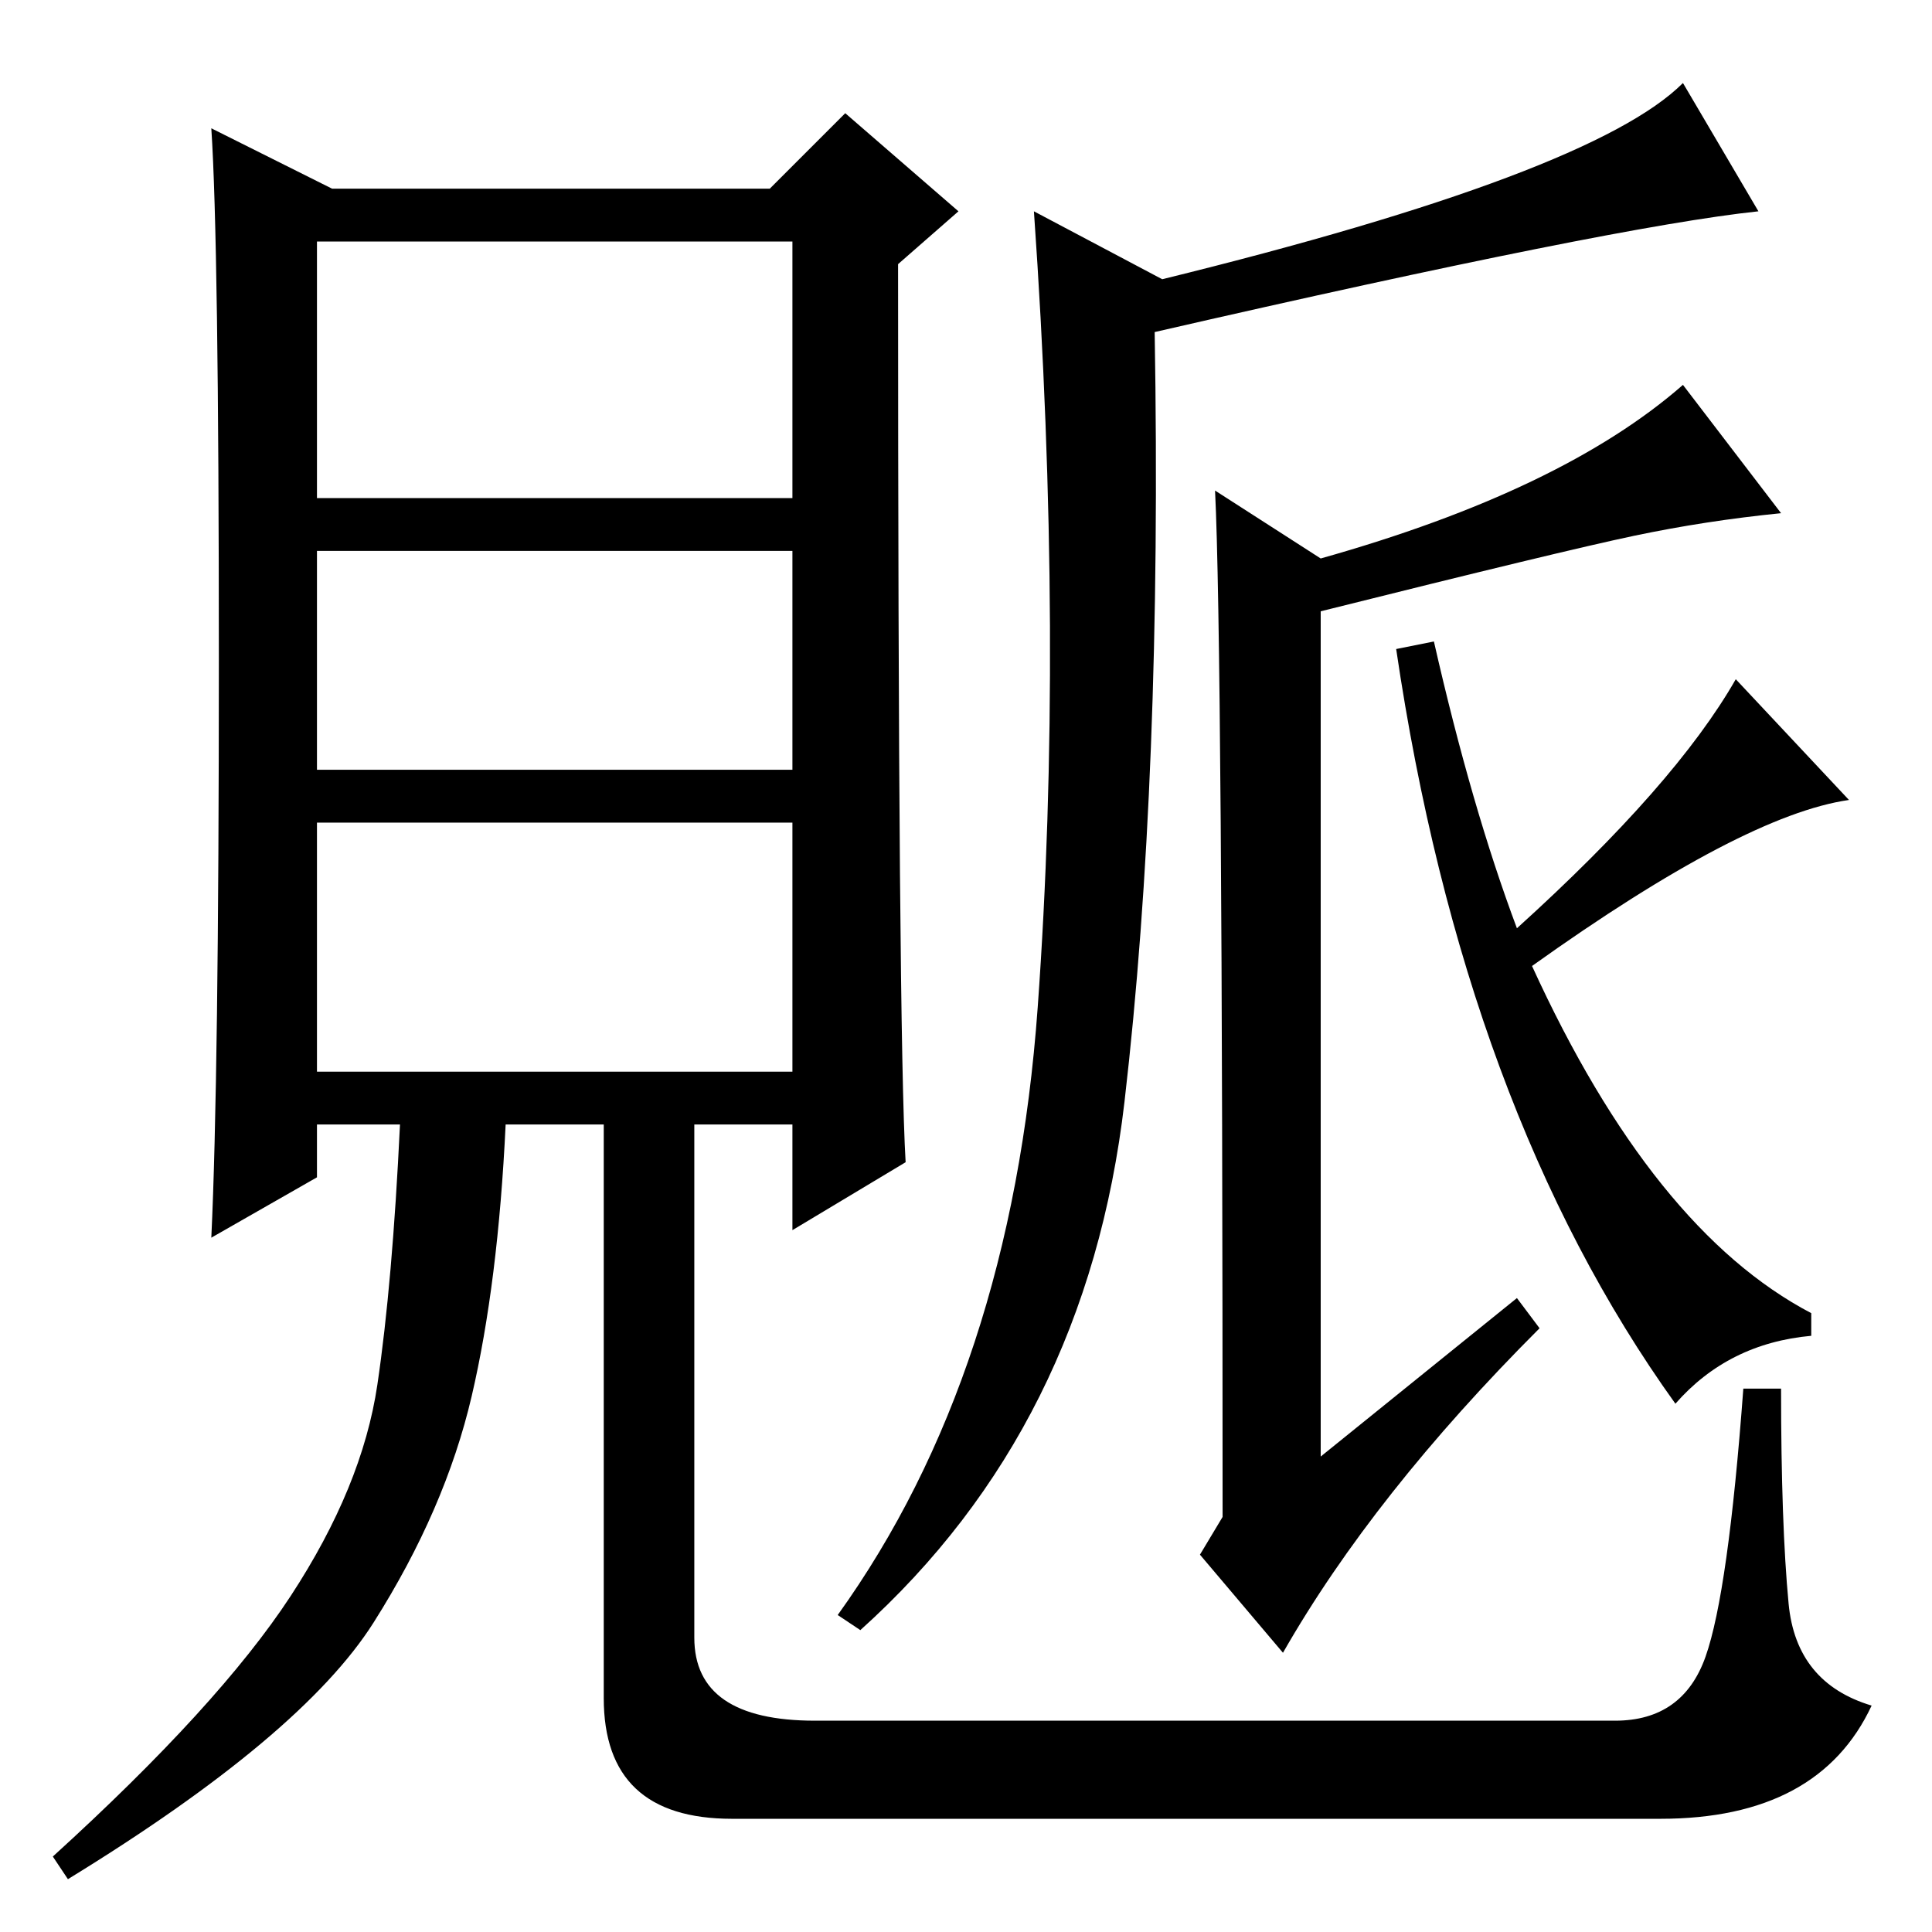 <?xml version="1.0" standalone="no"?>
<!DOCTYPE svg PUBLIC "-//W3C//DTD SVG 1.1//EN" "http://www.w3.org/Graphics/SVG/1.1/DTD/svg11.dtd" >
<svg xmlns="http://www.w3.org/2000/svg" xmlns:xlink="http://www.w3.org/1999/xlink" version="1.1" viewBox="0 -36 256 256">
  <g transform="matrix(1 0 0 -1 0 220)">
   <path fill="currentColor"
d="M105 224h-63v-34h63v34zM105 183h-63v-29h63v29zM105 147h-63v-33h63v33zM108 28h106q9 0 12 8.5t5 35.5h5q0 -18 1 -28.5t11 -13.5q-7 -15 -28 -15h-123q-17 0 -17 16v76h-13q-1 -21 -4.5 -36t-13 -30t-40.5 -34l-2 3q22 20 31.5 34.5t11.5 28t3 34.5h-11v-7l-14 -8
q1 21 1 76.5t-1 70.5l16 -8h58l10 10l15 -13l-8 -7q0 -102 1 -119l-15 -9v14h-13v-68q0 -11 16 -11zM223 245l10 -17q-19 -2 -80 -16q1 -59 -4 -102t-35 -70l-3 2q23 32 26.5 80.5t-0.5 105.5l17 -9q57 14 69 26zM161 191l14 -9q32 9 48 23l13 -17q-10 -1 -19.5 -3
t-41.5 -10v-112l26 21l3 -4q-22 -22 -34 -43l-11 13l3 5q0 116 -1 136zM190 171q5 -22 11 -38q21 19 29 33l15 -16q-14 -2 -42 -22q16 -35 37 -46v-3q-11 -1 -18 -9q-28 39 -37 100z" />
  </g>

</svg>
